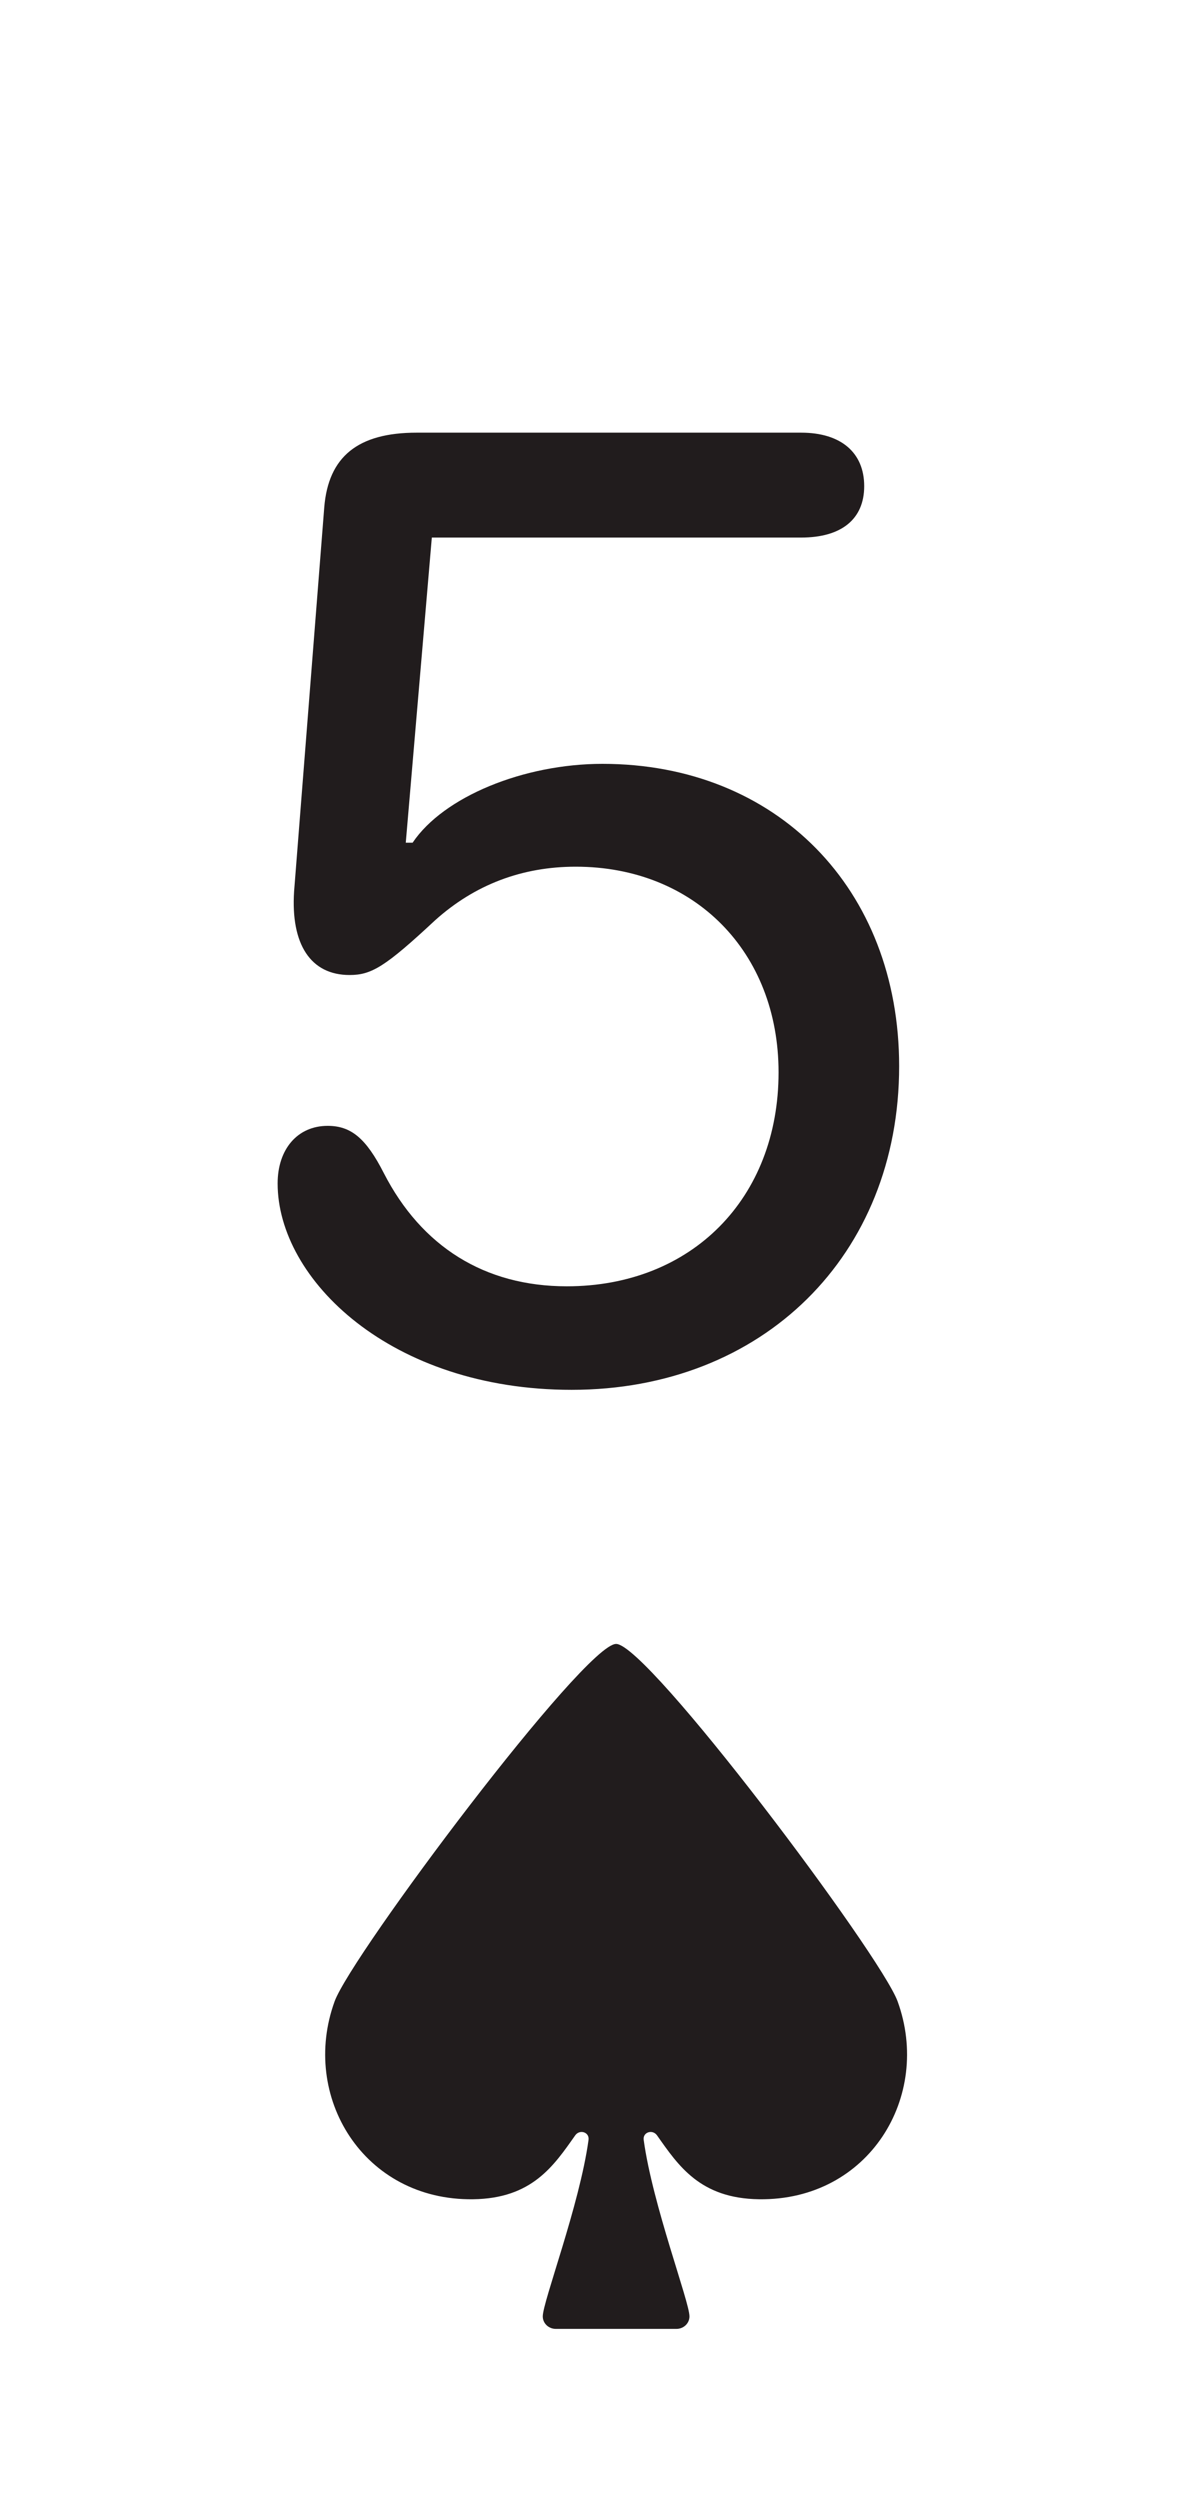 <svg width="35" height="73" viewBox="0 0 35 73" fill="none" xmlns="http://www.w3.org/2000/svg">
<path d="M8.111 34.555C8.111 33.554 8.692 32.873 9.573 32.873C10.253 32.873 10.694 33.233 11.214 34.254C12.315 36.397 14.157 37.558 16.56 37.558C20.203 37.558 22.746 34.995 22.746 31.311C22.746 27.788 20.283 25.306 16.82 25.306C15.258 25.306 13.877 25.826 12.716 26.867C11.254 28.229 10.854 28.469 10.213 28.469C9.072 28.469 8.492 27.568 8.592 26.026L9.473 14.815C9.593 13.334 10.454 12.633 12.175 12.633H23.406C24.567 12.633 25.248 13.214 25.248 14.195C25.248 15.156 24.587 15.696 23.406 15.696H12.616L11.855 24.605H12.055C12.956 23.264 15.298 22.303 17.601 22.303C22.686 22.303 26.269 25.946 26.269 31.131C26.269 36.657 22.285 40.581 16.7 40.581C11.415 40.581 8.111 37.357 8.111 34.555Z" fill="#211C1D"/>
<path d="M16.238 68C16.027 68 15.857 67.837 15.857 67.635C15.857 67.205 16.934 64.382 17.194 62.483C17.226 62.255 16.936 62.164 16.805 62.349C16.177 63.24 15.544 64.192 13.822 64.215C10.615 64.257 8.767 61.21 9.776 58.437C10.271 57.078 17.075 48 18 48C18.924 48 25.729 57.078 26.224 58.437C27.233 61.21 25.385 64.257 22.177 64.215C20.456 64.192 19.823 63.24 19.195 62.349C19.064 62.164 18.774 62.255 18.806 62.483C19.066 64.382 20.143 67.205 20.143 67.635C20.143 67.837 19.973 68 19.762 68H16.238Z" fill="#211C1D"/>
</svg>
